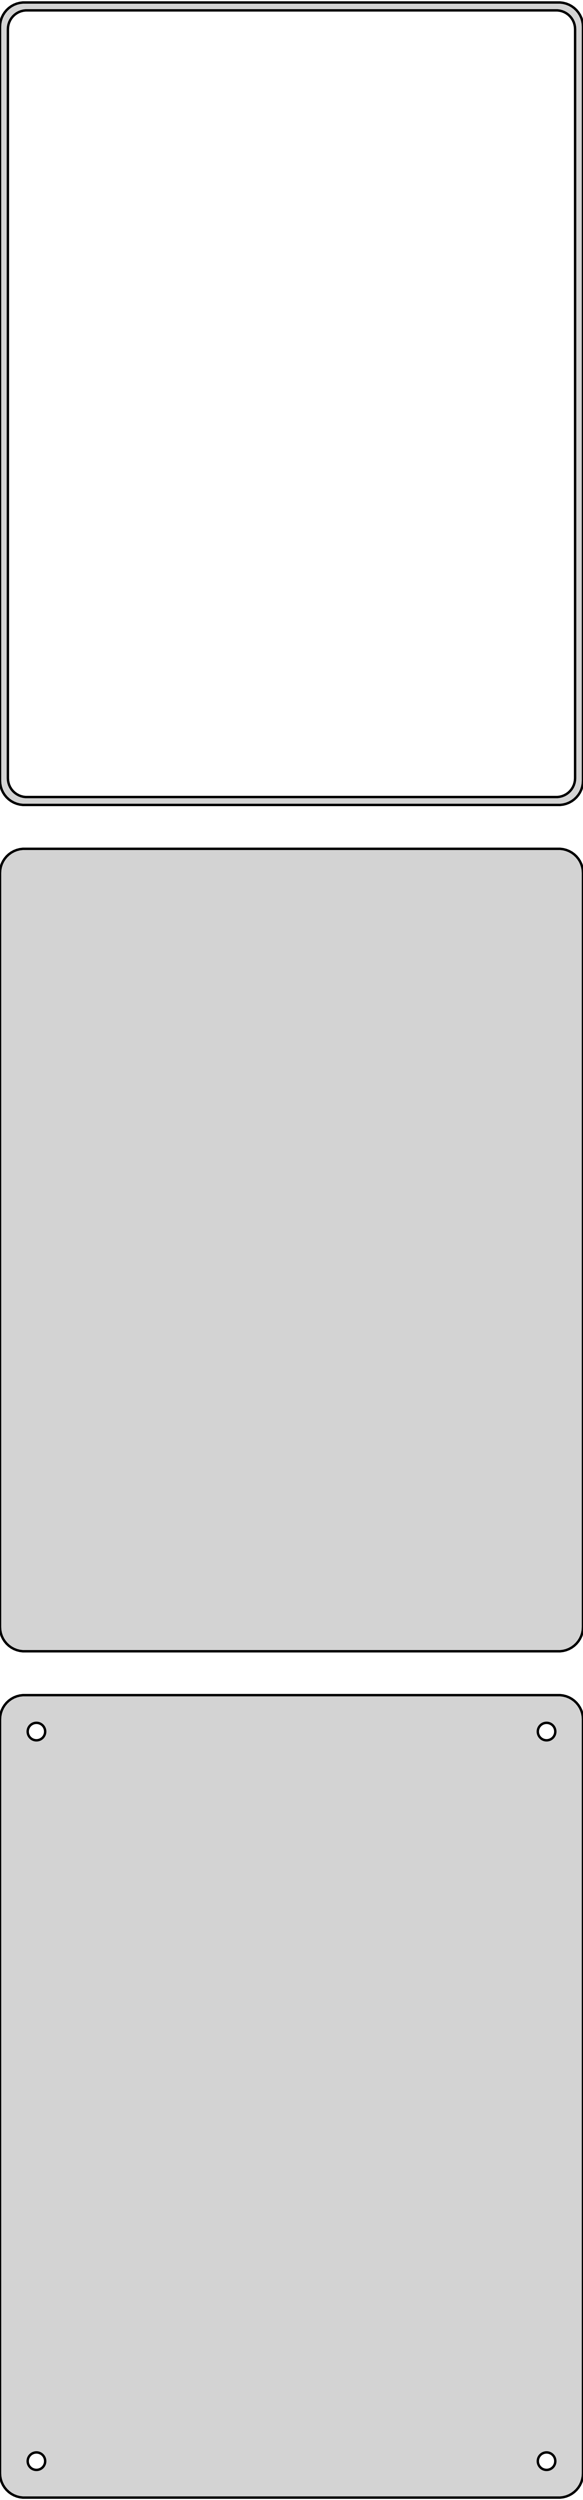 <?xml version="1.0" standalone="no"?>
<!DOCTYPE svg PUBLIC "-//W3C//DTD SVG 1.1//EN" "http://www.w3.org/Graphics/SVG/1.1/DTD/svg11.dtd">
<svg width="120mm" height="514mm" viewBox="-60 -779 120 514" xmlns="http://www.w3.org/2000/svg" version="1.1">
<title>OpenSCAD Model</title>
<path d="
M 55.937,-613.589 L 56.545,-613.745 L 57.129,-613.976 L 57.679,-614.278 L 58.187,-614.647 L 58.645,-615.077
 L 59.045,-615.561 L 59.382,-616.091 L 59.649,-616.659 L 59.843,-617.257 L 59.961,-617.873 L 60,-618.5
 L 60,-773.5 L 59.961,-774.127 L 59.843,-774.743 L 59.649,-775.341 L 59.382,-775.909 L 59.045,-776.439
 L 58.645,-776.923 L 58.187,-777.353 L 57.679,-777.722 L 57.129,-778.024 L 56.545,-778.255 L 55.937,-778.411
 L 55.314,-778.49 L -55.314,-778.49 L -55.937,-778.411 L -56.545,-778.255 L -57.129,-778.024 L -57.679,-777.722
 L -58.187,-777.353 L -58.645,-776.923 L -59.045,-776.439 L -59.382,-775.909 L -59.649,-775.341 L -59.843,-774.743
 L -59.961,-774.127 L -60,-773.5 L -60,-618.5 L -59.961,-617.873 L -59.843,-617.257 L -59.649,-616.659
 L -59.382,-616.091 L -59.045,-615.561 L -58.645,-615.077 L -58.187,-614.647 L -57.679,-614.278 L -57.129,-613.976
 L -56.545,-613.745 L -55.937,-613.589 L -55.314,-613.51 L 55.314,-613.51 z
M -54.743,-615.135 L -55.226,-615.196 L -55.697,-615.317 L -56.149,-615.496 L -56.575,-615.73 L -56.968,-616.016
 L -57.323,-616.349 L -57.633,-616.724 L -57.894,-617.134 L -58.101,-617.574 L -58.251,-618.037 L -58.342,-618.515
 L -58.373,-619 L -58.373,-773 L -58.342,-773.485 L -58.251,-773.963 L -58.101,-774.426 L -57.894,-774.866
 L -57.633,-775.276 L -57.323,-775.651 L -56.968,-775.984 L -56.575,-776.27 L -56.149,-776.504 L -55.697,-776.683
 L -55.226,-776.804 L -54.743,-776.865 L 54.743,-776.865 L 55.226,-776.804 L 55.697,-776.683 L 56.149,-776.504
 L 56.575,-776.27 L 56.968,-775.984 L 57.323,-775.651 L 57.633,-775.276 L 57.894,-774.866 L 58.101,-774.426
 L 58.251,-773.963 L 58.342,-773.485 L 58.373,-773 L 58.373,-619 L 58.342,-618.515 L 58.251,-618.037
 L 58.101,-617.574 L 57.894,-617.134 L 57.633,-616.724 L 57.323,-616.349 L 56.968,-616.016 L 56.575,-615.73
 L 56.149,-615.496 L 55.697,-615.317 L 55.226,-615.196 L 54.743,-615.135 z
M 55.937,-439.589 L 56.545,-439.745 L 57.129,-439.976 L 57.679,-440.278 L 58.187,-440.647 L 58.645,-441.077
 L 59.045,-441.561 L 59.382,-442.091 L 59.649,-442.659 L 59.843,-443.257 L 59.961,-443.873 L 60,-444.5
 L 60,-599.5 L 59.961,-600.127 L 59.843,-600.743 L 59.649,-601.341 L 59.382,-601.909 L 59.045,-602.439
 L 58.645,-602.923 L 58.187,-603.353 L 57.679,-603.722 L 57.129,-604.024 L 56.545,-604.255 L 55.937,-604.411
 L 55.314,-604.49 L -55.314,-604.49 L -55.937,-604.411 L -56.545,-604.255 L -57.129,-604.024 L -57.679,-603.722
 L -58.187,-603.353 L -58.645,-602.923 L -59.045,-602.439 L -59.382,-601.909 L -59.649,-601.341 L -59.843,-600.743
 L -59.961,-600.127 L -60,-599.5 L -60,-444.5 L -59.961,-443.873 L -59.843,-443.257 L -59.649,-442.659
 L -59.382,-442.091 L -59.045,-441.561 L -58.645,-441.077 L -58.187,-440.647 L -57.679,-440.278 L -57.129,-439.976
 L -56.545,-439.745 L -55.937,-439.589 L -55.314,-439.51 L 55.314,-439.51 z
M 55.937,-265.589 L 56.545,-265.745 L 57.129,-265.976 L 57.679,-266.278 L 58.187,-266.647 L 58.645,-267.077
 L 59.045,-267.561 L 59.382,-268.091 L 59.649,-268.659 L 59.843,-269.257 L 59.961,-269.873 L 60,-270.5
 L 60,-425.5 L 59.961,-426.127 L 59.843,-426.743 L 59.649,-427.341 L 59.382,-427.909 L 59.045,-428.439
 L 58.645,-428.923 L 58.187,-429.353 L 57.679,-429.722 L 57.129,-430.024 L 56.545,-430.255 L 55.937,-430.411
 L 55.314,-430.49 L -55.314,-430.49 L -55.937,-430.411 L -56.545,-430.255 L -57.129,-430.024 L -57.679,-429.722
 L -58.187,-429.353 L -58.645,-428.923 L -59.045,-428.439 L -59.382,-427.909 L -59.649,-427.341 L -59.843,-426.743
 L -59.961,-426.127 L -60,-425.5 L -60,-270.5 L -59.961,-269.873 L -59.843,-269.257 L -59.649,-268.659
 L -59.382,-268.091 L -59.045,-267.561 L -58.645,-267.077 L -58.187,-266.647 L -57.679,-266.278 L -57.129,-265.976
 L -56.545,-265.745 L -55.937,-265.589 L -55.314,-265.51 L 55.314,-265.51 z
M 52.387,-421.204 L 52.163,-421.232 L 51.944,-421.288 L 51.734,-421.371 L 51.535,-421.48 L 51.353,-421.613
 L 51.188,-421.768 L 51.044,-421.942 L 50.923,-422.133 L 50.826,-422.337 L 50.757,-422.552 L 50.714,-422.774
 L 50.7,-423 L 50.714,-423.226 L 50.757,-423.448 L 50.826,-423.663 L 50.923,-423.867 L 51.044,-424.058
 L 51.188,-424.232 L 51.353,-424.387 L 51.535,-424.52 L 51.734,-424.629 L 51.944,-424.712 L 52.163,-424.768
 L 52.387,-424.796 L 52.613,-424.796 L 52.837,-424.768 L 53.056,-424.712 L 53.266,-424.629 L 53.465,-424.52
 L 53.647,-424.387 L 53.812,-424.232 L 53.956,-424.058 L 54.077,-423.867 L 54.174,-423.663 L 54.243,-423.448
 L 54.286,-423.226 L 54.3,-423 L 54.286,-422.774 L 54.243,-422.552 L 54.174,-422.337 L 54.077,-422.133
 L 53.956,-421.942 L 53.812,-421.768 L 53.647,-421.613 L 53.465,-421.48 L 53.266,-421.371 L 53.056,-421.288
 L 52.837,-421.232 L 52.613,-421.204 z
M -52.613,-421.204 L -52.837,-421.232 L -53.056,-421.288 L -53.266,-421.371 L -53.465,-421.48 L -53.647,-421.613
 L -53.812,-421.768 L -53.956,-421.942 L -54.077,-422.133 L -54.174,-422.337 L -54.243,-422.552 L -54.286,-422.774
 L -54.3,-423 L -54.286,-423.226 L -54.243,-423.448 L -54.174,-423.663 L -54.077,-423.867 L -53.956,-424.058
 L -53.812,-424.232 L -53.647,-424.387 L -53.465,-424.52 L -53.266,-424.629 L -53.056,-424.712 L -52.837,-424.768
 L -52.613,-424.796 L -52.387,-424.796 L -52.163,-424.768 L -51.944,-424.712 L -51.734,-424.629 L -51.535,-424.52
 L -51.353,-424.387 L -51.188,-424.232 L -51.044,-424.058 L -50.923,-423.867 L -50.826,-423.663 L -50.757,-423.448
 L -50.714,-423.226 L -50.7,-423 L -50.714,-422.774 L -50.757,-422.552 L -50.826,-422.337 L -50.923,-422.133
 L -51.044,-421.942 L -51.188,-421.768 L -51.353,-421.613 L -51.535,-421.48 L -51.734,-421.371 L -51.944,-421.288
 L -52.163,-421.232 L -52.387,-421.204 z
M -52.613,-271.204 L -52.837,-271.232 L -53.056,-271.288 L -53.266,-271.371 L -53.465,-271.48 L -53.647,-271.613
 L -53.812,-271.768 L -53.956,-271.942 L -54.077,-272.133 L -54.174,-272.337 L -54.243,-272.552 L -54.286,-272.774
 L -54.3,-273 L -54.286,-273.226 L -54.243,-273.448 L -54.174,-273.663 L -54.077,-273.867 L -53.956,-274.058
 L -53.812,-274.232 L -53.647,-274.387 L -53.465,-274.52 L -53.266,-274.629 L -53.056,-274.712 L -52.837,-274.768
 L -52.613,-274.796 L -52.387,-274.796 L -52.163,-274.768 L -51.944,-274.712 L -51.734,-274.629 L -51.535,-274.52
 L -51.353,-274.387 L -51.188,-274.232 L -51.044,-274.058 L -50.923,-273.867 L -50.826,-273.663 L -50.757,-273.448
 L -50.714,-273.226 L -50.7,-273 L -50.714,-272.774 L -50.757,-272.552 L -50.826,-272.337 L -50.923,-272.133
 L -51.044,-271.942 L -51.188,-271.768 L -51.353,-271.613 L -51.535,-271.48 L -51.734,-271.371 L -51.944,-271.288
 L -52.163,-271.232 L -52.387,-271.204 z
M 52.387,-271.204 L 52.163,-271.232 L 51.944,-271.288 L 51.734,-271.371 L 51.535,-271.48 L 51.353,-271.613
 L 51.188,-271.768 L 51.044,-271.942 L 50.923,-272.133 L 50.826,-272.337 L 50.757,-272.552 L 50.714,-272.774
 L 50.7,-273 L 50.714,-273.226 L 50.757,-273.448 L 50.826,-273.663 L 50.923,-273.867 L 51.044,-274.058
 L 51.188,-274.232 L 51.353,-274.387 L 51.535,-274.52 L 51.734,-274.629 L 51.944,-274.712 L 52.163,-274.768
 L 52.387,-274.796 L 52.613,-274.796 L 52.837,-274.768 L 53.056,-274.712 L 53.266,-274.629 L 53.465,-274.52
 L 53.647,-274.387 L 53.812,-274.232 L 53.956,-274.058 L 54.077,-273.867 L 54.174,-273.663 L 54.243,-273.448
 L 54.286,-273.226 L 54.3,-273 L 54.286,-272.774 L 54.243,-272.552 L 54.174,-272.337 L 54.077,-272.133
 L 53.956,-271.942 L 53.812,-271.768 L 53.647,-271.613 L 53.465,-271.48 L 53.266,-271.371 L 53.056,-271.288
 L 52.837,-271.232 L 52.613,-271.204 z
" stroke="black" fill="lightgray" stroke-width="0.5"/>
</svg>
